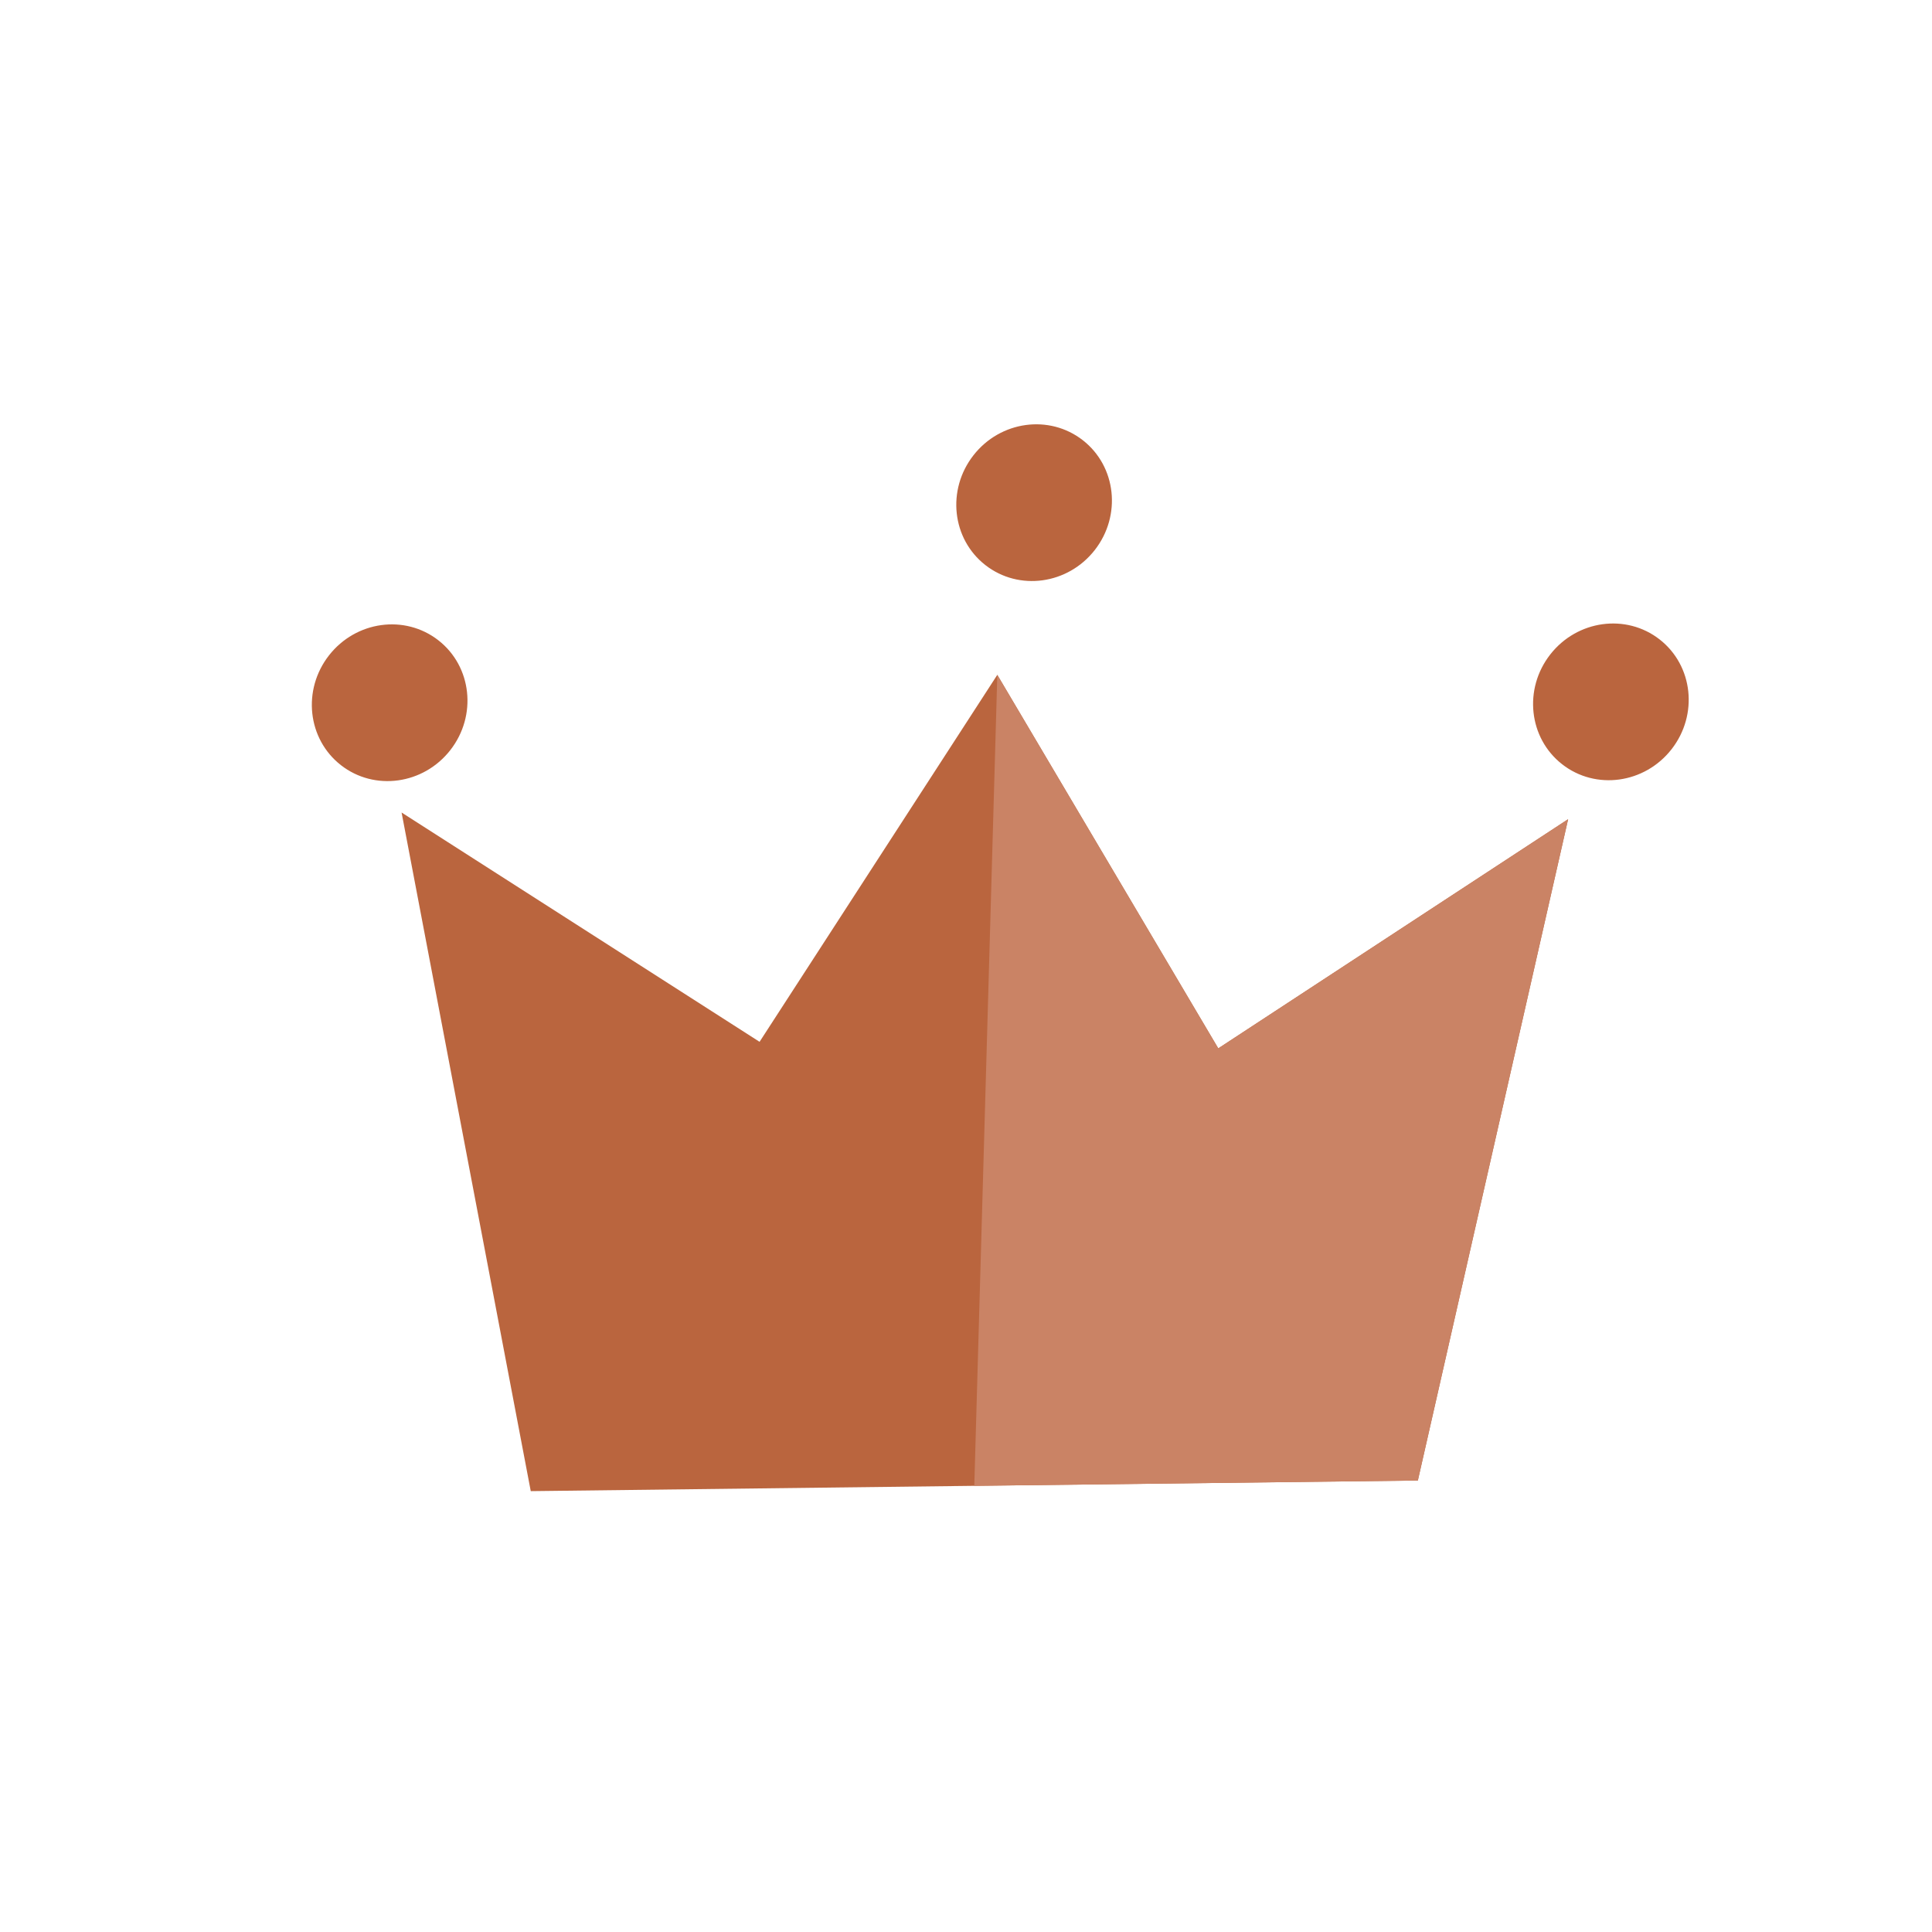 <svg width="99" height="99" viewBox="0 0 99 99" fill="none" xmlns="http://www.w3.org/2000/svg">
<path d="M27.197 76.409L20.578 41.635L38.922 53.385L51.104 34.581L62.427 53.721L80.354 41.977L72.654 75.865L49.926 76.137L27.197 76.409Z" fill="#BA653E"/>
<path d="M49.925 76.138L51.104 34.581L62.427 53.721L80.354 41.977L72.654 75.866L49.925 76.138Z" fill="#CA8365"/>
<ellipse cx="19.967" cy="36.01" rx="3.944" ry="4.058" transform="rotate(37.986 19.967 36.01)" fill="#BA653E"/>
<ellipse cx="52.99" cy="25.758" rx="3.944" ry="4.058" transform="rotate(37.986 52.99 25.758)" fill="#BA653E"/>
<ellipse cx="82.546" cy="35.965" rx="3.944" ry="4.058" transform="rotate(37.986 82.546 35.965)" fill="#BA653E"/>
</svg>
